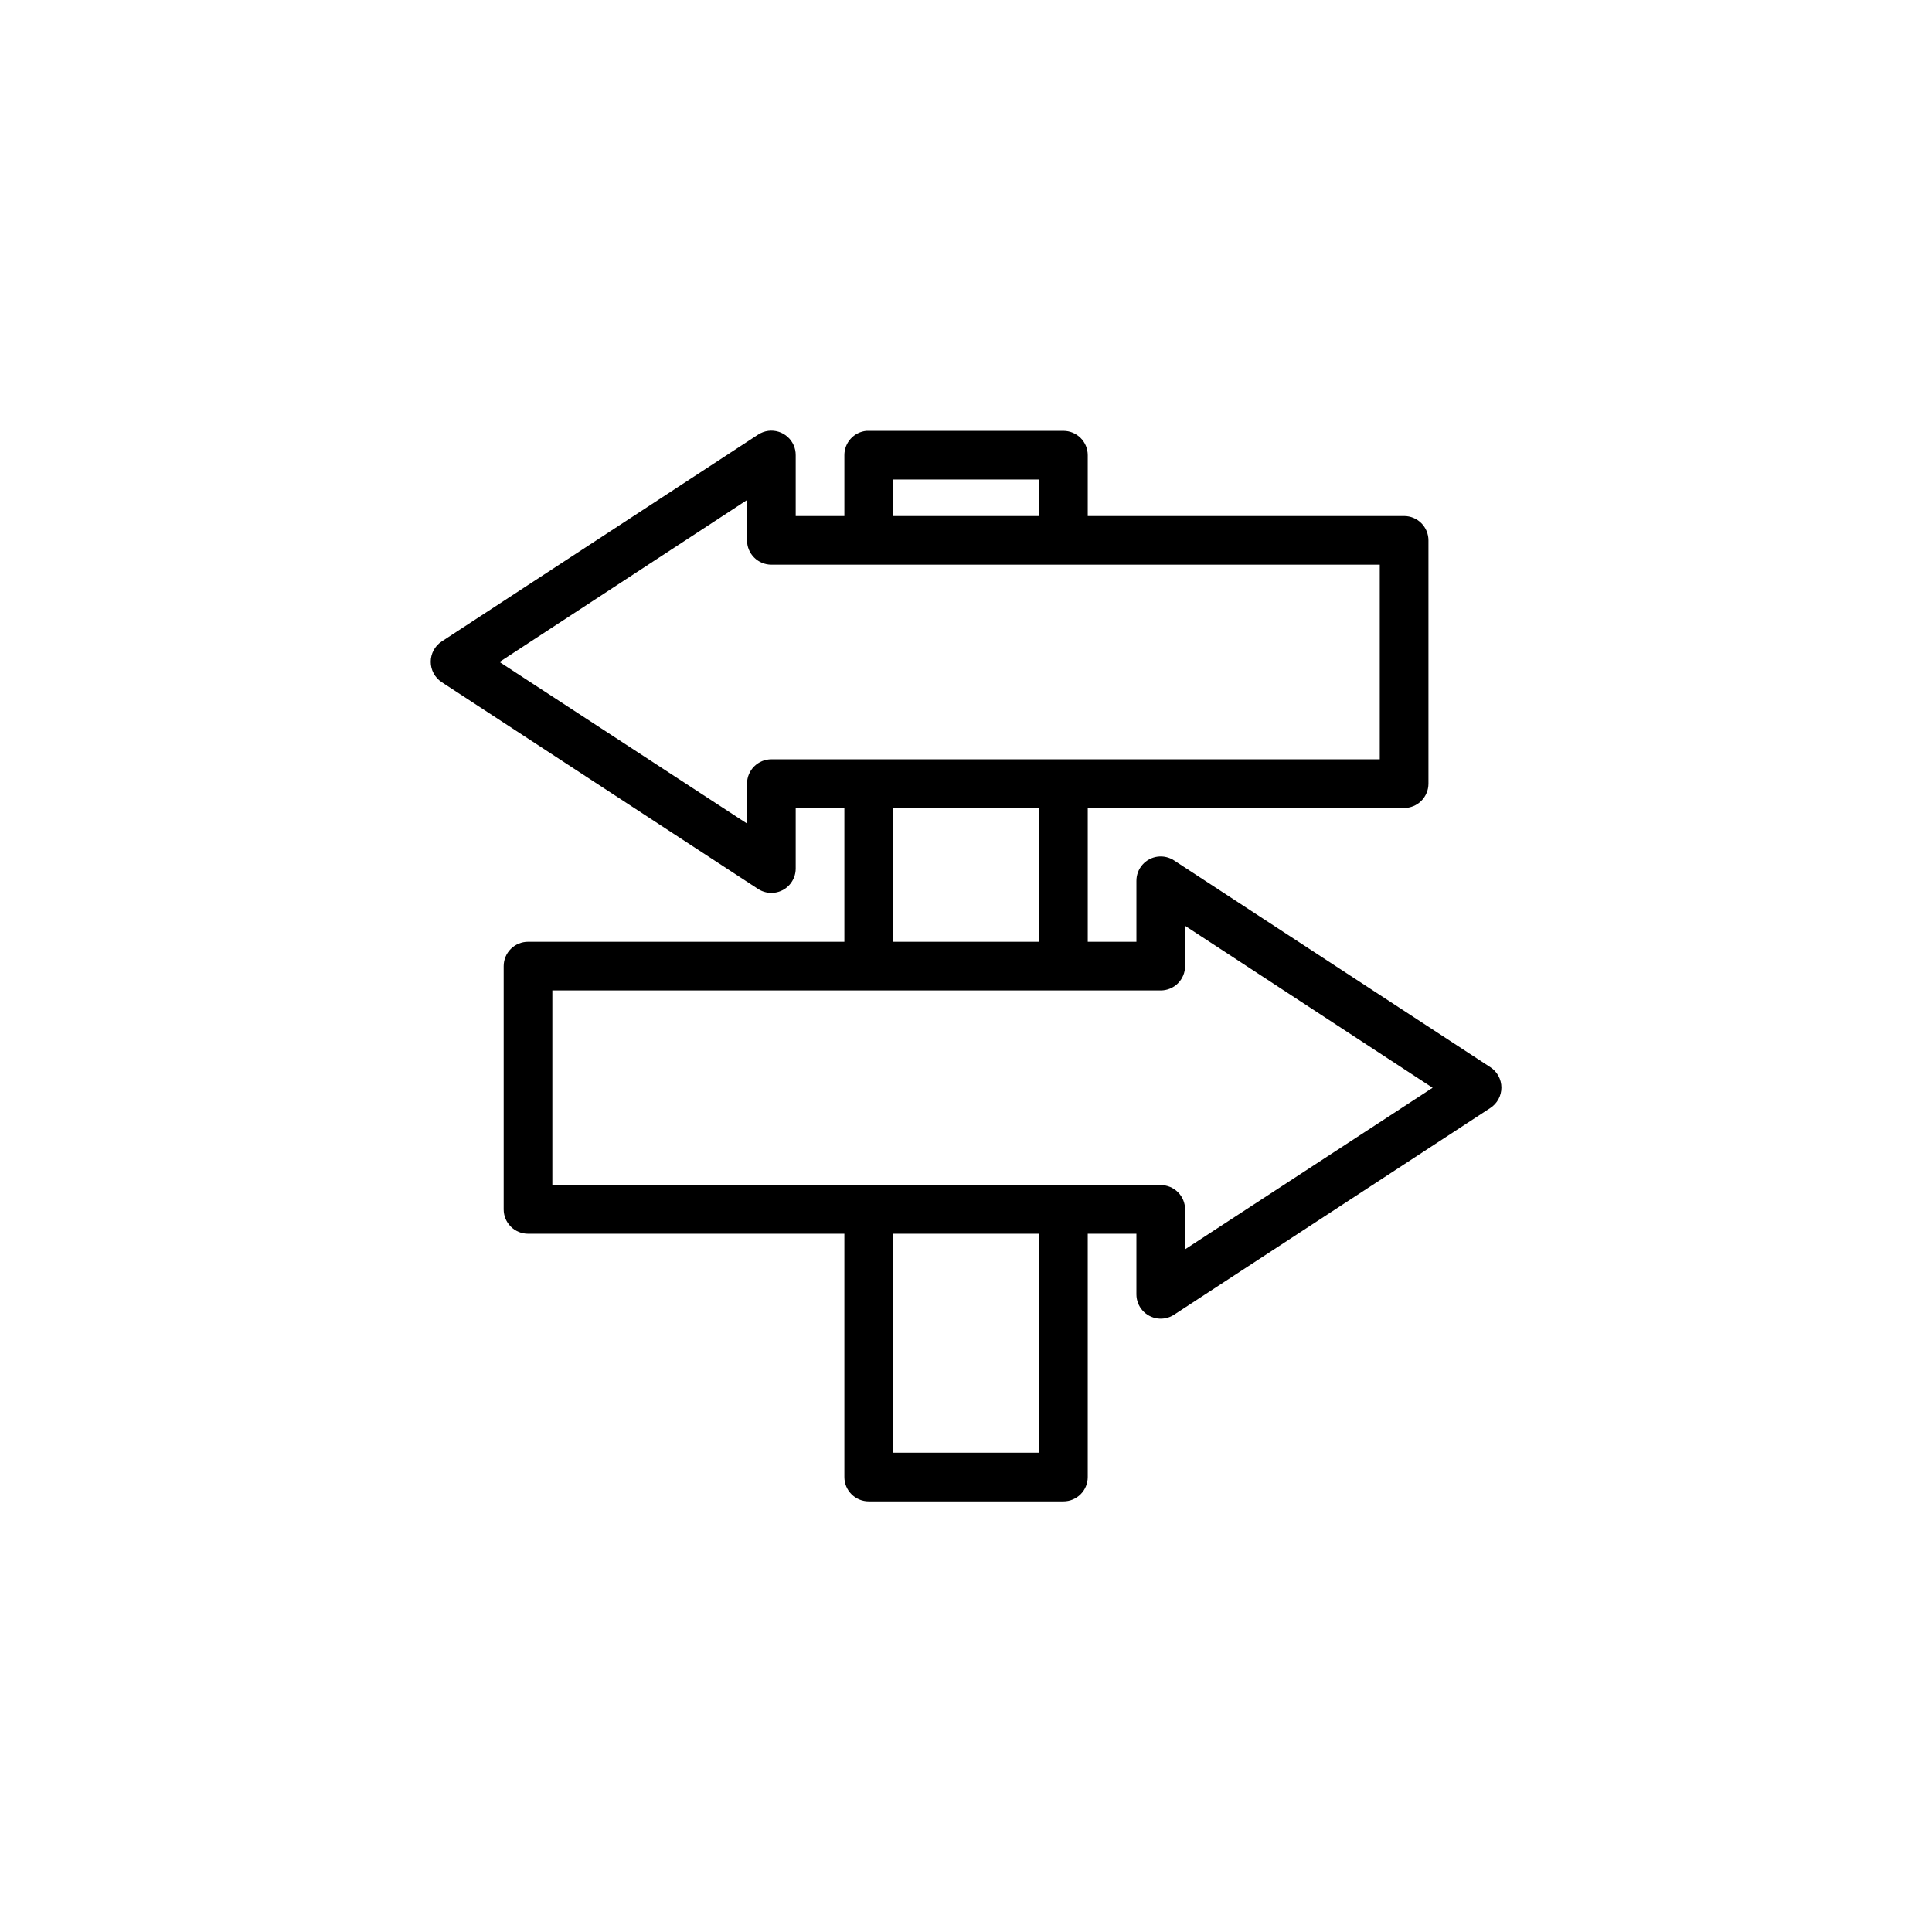<?xml version="1.0" encoding="UTF-8"?>
<svg width="1200pt" height="1200pt" version="1.1" viewBox="0 0 1200 1200" xmlns="http://www.w3.org/2000/svg">
 <path d="m477.22 267.61c-2.277 0.293-4.461 1.102-6.379 2.363l-196.5 128.45c-4.254 2.797-6.816 7.543-6.816 12.633s2.562 9.84 6.816 12.633l196.5 128.45c3.043 1.984 6.699 2.809 10.297 2.32 3.602-0.488 6.906-2.254 9.309-4.981 2.402-2.723 3.742-6.223 3.777-9.855v-37.777h30.23v83.113h-196.5c-4.008 0-7.852 1.594-10.688 4.426-2.836 2.836-4.426 6.68-4.426 10.688v151.12-0.004c0 4.008 1.59 7.852 4.426 10.688 2.836 2.832 6.68 4.426 10.688 4.426h196.5v151.12c0 4.008 1.594 7.852 4.43 10.684 2.832 2.832 6.68 4.426 10.688 4.426h120.93c4.008 0 7.852-1.594 10.688-4.426 2.836-2.832 4.426-6.676 4.426-10.684v-151.12h30.23v37.777h0.004c0.031 3.633 1.375 7.133 3.777 9.855 2.402 2.727 5.707 4.492 9.305 4.981 3.602 0.488 7.258-0.336 10.297-2.32l196.5-128.45c4.258-2.793 6.82-7.543 6.82-12.633s-2.562-9.836-6.82-12.633l-196.5-128.45c-2.996-1.969-6.598-2.805-10.152-2.363-3.676 0.465-7.051 2.258-9.488 5.043-2.438 2.785-3.769 6.367-3.738 10.07v37.777h-30.23v-83.113h196.5-0.004c4.012 0 7.856-1.594 10.688-4.426 2.836-2.836 4.43-6.68 4.43-10.688v-151.12 0.004c0-4.008-1.594-7.852-4.43-10.688-2.832-2.832-6.676-4.426-10.688-4.426h-196.5v-37.777c0-4.008-1.59-7.852-4.426-10.688-2.836-2.832-6.68-4.426-10.688-4.426h-120.93c-0.473-0.023-0.945-0.023-1.418 0-3.758 0.355-7.246 2.102-9.781 4.898s-3.934 6.441-3.918 10.215v37.777h-30.23v-37.777c0.035-4.359-1.816-8.52-5.074-11.414-3.258-2.894-7.606-4.242-11.93-3.699zm77.469 30.223h90.695v22.668h-90.695zm-90.695 12.75v25.031c0 4.008 1.594 7.852 4.426 10.684 2.836 2.836 6.68 4.426 10.688 4.426h377.89v120.89h-377.89c-4.008 0-7.852 1.594-10.688 4.426-2.832 2.836-4.426 6.676-4.426 10.684v24.793l-153.75-100.35zm90.695 191.26h90.695v83.113h-90.695zm181.39 73.195 153.75 100.59-153.75 100.35v-24.793c0-4.008-1.594-7.852-4.43-10.684-2.832-2.836-6.68-4.426-10.688-4.426h-377.89v-120.89h377.89v-0.004c4.008 0 7.856-1.59 10.688-4.426 2.836-2.832 4.43-6.676 4.43-10.684zm-181.39 191.26h90.695v136h-90.695z"/>
</svg>
